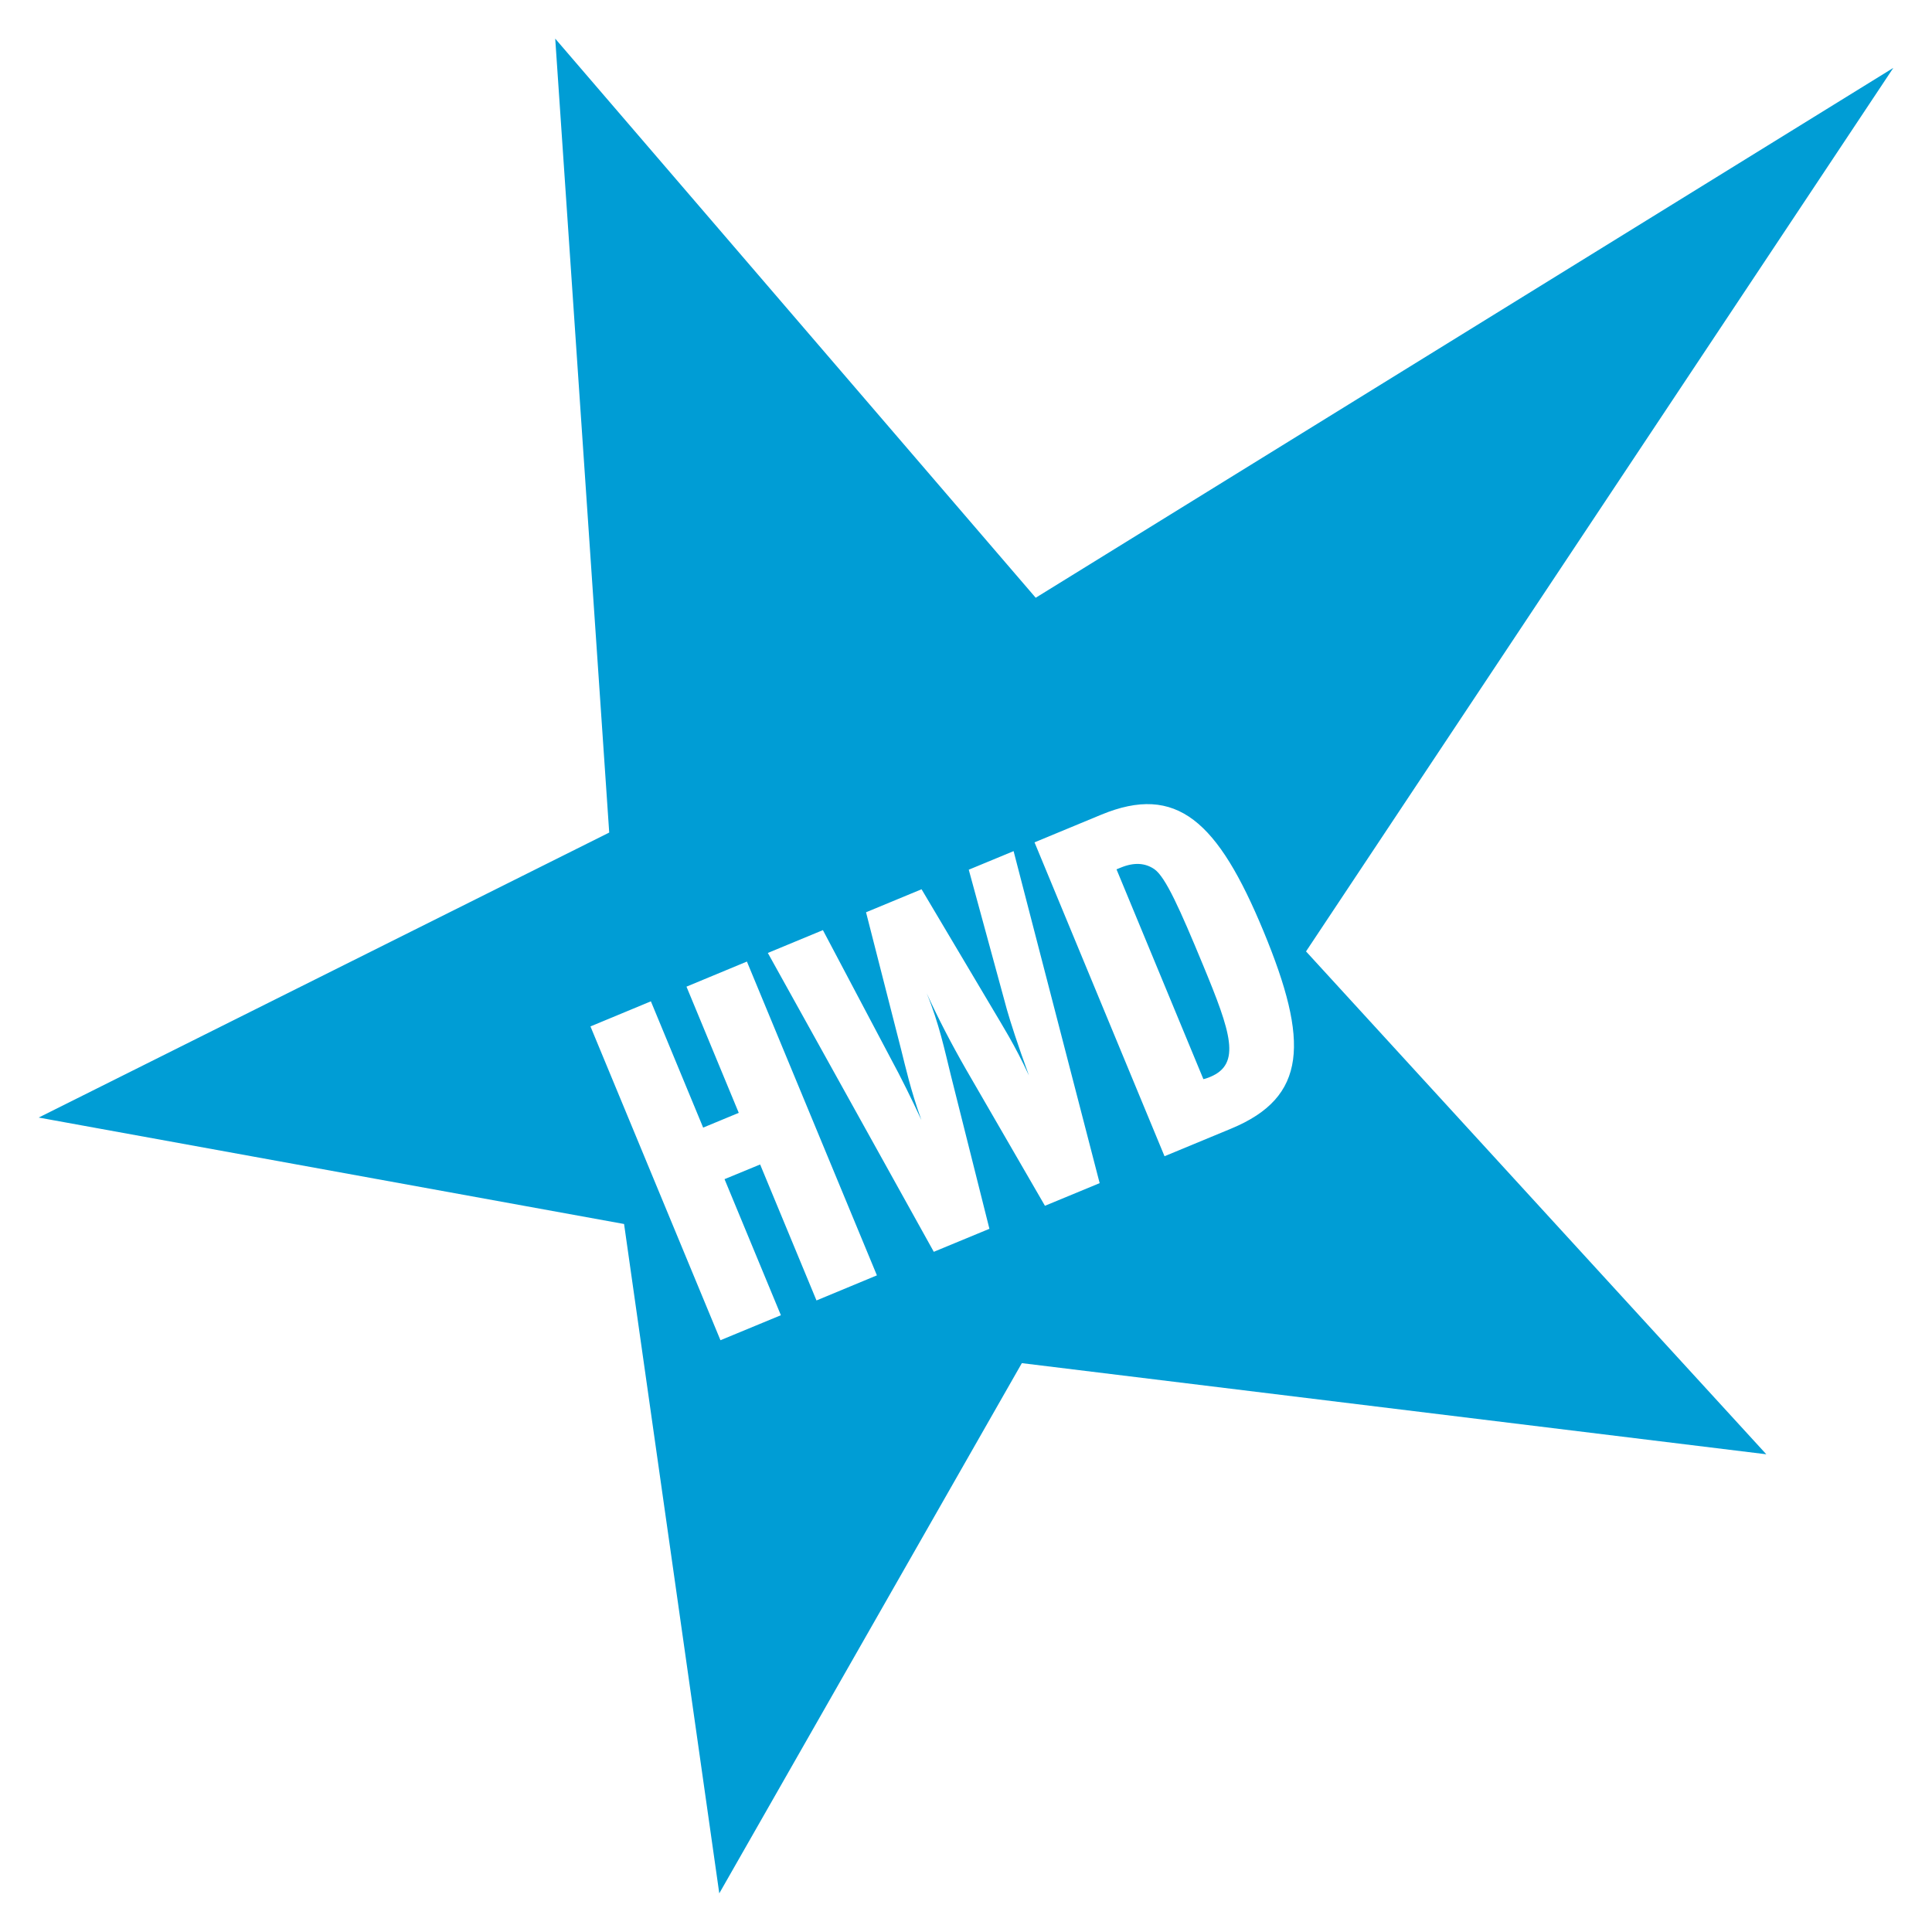 <?xml version="1.0" encoding="UTF-8" standalone="no"?>
<!-- Created with Inkscape (http://www.inkscape.org/) -->

<svg
   xmlns:dc="http://purl.org/dc/elements/1.1/"
   xmlns:cc="http://creativecommons.org/ns#"
   xmlns:rdf="http://www.w3.org/1999/02/22-rdf-syntax-ns#"
   xmlns:svg="http://www.w3.org/2000/svg"
   xmlns="http://www.w3.org/2000/svg"
   xmlns:sodipodi="http://sodipodi.sourceforge.net/DTD/sodipodi-0.dtd"
   xmlns:inkscape="http://www.inkscape.org/namespaces/inkscape"
   width="500mm"
   height="500mm"
   id="svg2"
   version="1.1"
   sodipodi:docname="canal-hollywood.svg"
   inkscape:version="0.92.4 (5da689c313, 2019-01-14)">
  <defs
     id="defs21" />
  <sodipodi:namedview
     pagecolor="#ffffff"
     bordercolor="#666666"
     borderopacity="1"
     objecttolerance="10"
     gridtolerance="10"
     guidetolerance="10"
     inkscape:pageopacity="0"
     inkscape:pageshadow="2"
     inkscape:window-width="1920"
     inkscape:window-height="1017"
     id="namedview19"
     showgrid="false"
     units="mm"
     inkscape:zoom="0.19833483"
     inkscape:cx="-802.73068"
     inkscape:cy="-20.880364"
     inkscape:window-x="-8"
     inkscape:window-y="-8"
     inkscape:window-maximized="1"
     inkscape:current-layer="layer1" />
  <g
     inkscape:label="Layer 1"
     inkscape:groupmode="layer"
     id="layer1"
     transform="translate(-78.277,1281.413)">
    <path
       clip-path="url(#SVGID_16_)"
       d="M 1355.751,-350.797 1805.972,141.07 1077.785,51.929 781.833,570.556 688.705,-84.173 116.116,-188.289 l 558.057,-278.763 -52.811,-776.566 469.98,546.893 838.858,-518.272 z M 782.985,29.511 842.087,5.055 786.972,-128.035 l 34.823,-14.355 55.115,133.002 59.102,-24.545 -127.154,-306.94 -59.102,24.545 51.127,123.432 -34.823,14.443 -51.127,-123.52 -59.102,24.545 z m 46.342,-378.802 162.331,292.32 54.405,-22.507 -37.658,-149.926 c -5.937,-24.013 -11.608,-51.216 -23.658,-80.368 10.987,24.013 23.747,48.735 38.368,74.254 l 77.266,133.533 53.52,-22.152 -84.178,-324.751 -43.861,18.165 37.304,136.812 c 3.368,11.874 10.279,33.494 21.532,64.418 -14,-30.304 -26.937,-50.418 -34.114,-62.735 l -70.887,-119.356 -54.317,22.507 34.381,134.508 c 4.076,16.127 9.215,39.431 19.759,68.672 -9.481,-20.469 -19.494,-40.849 -30.304,-60.786 l -66.014,-124.938 z m 388.017,198.838 65.216,-27.026 c 74.342,-30.836 76.469,-84.71 31.633,-192.99 -44.659,-107.837 -84.887,-144.609 -158.786,-114.039 l -65.216,27.026 z m -46.962,-280.624 3.899,-1.595 c 13.025,-5.405 24.013,-4.873 33.228,1.506 10.899,7.709 24.899,39.076 47.406,93.482 27.558,66.456 37.57,96.938 7.177,109.609 -1.772,0.709 -4.341,1.772 -6.734,2.215 z"
       id="path857"
       style="fill:#009dd5;stroke-width:88.609"
       inkscape:connector-curvature="0" />
  </g>
</svg>
